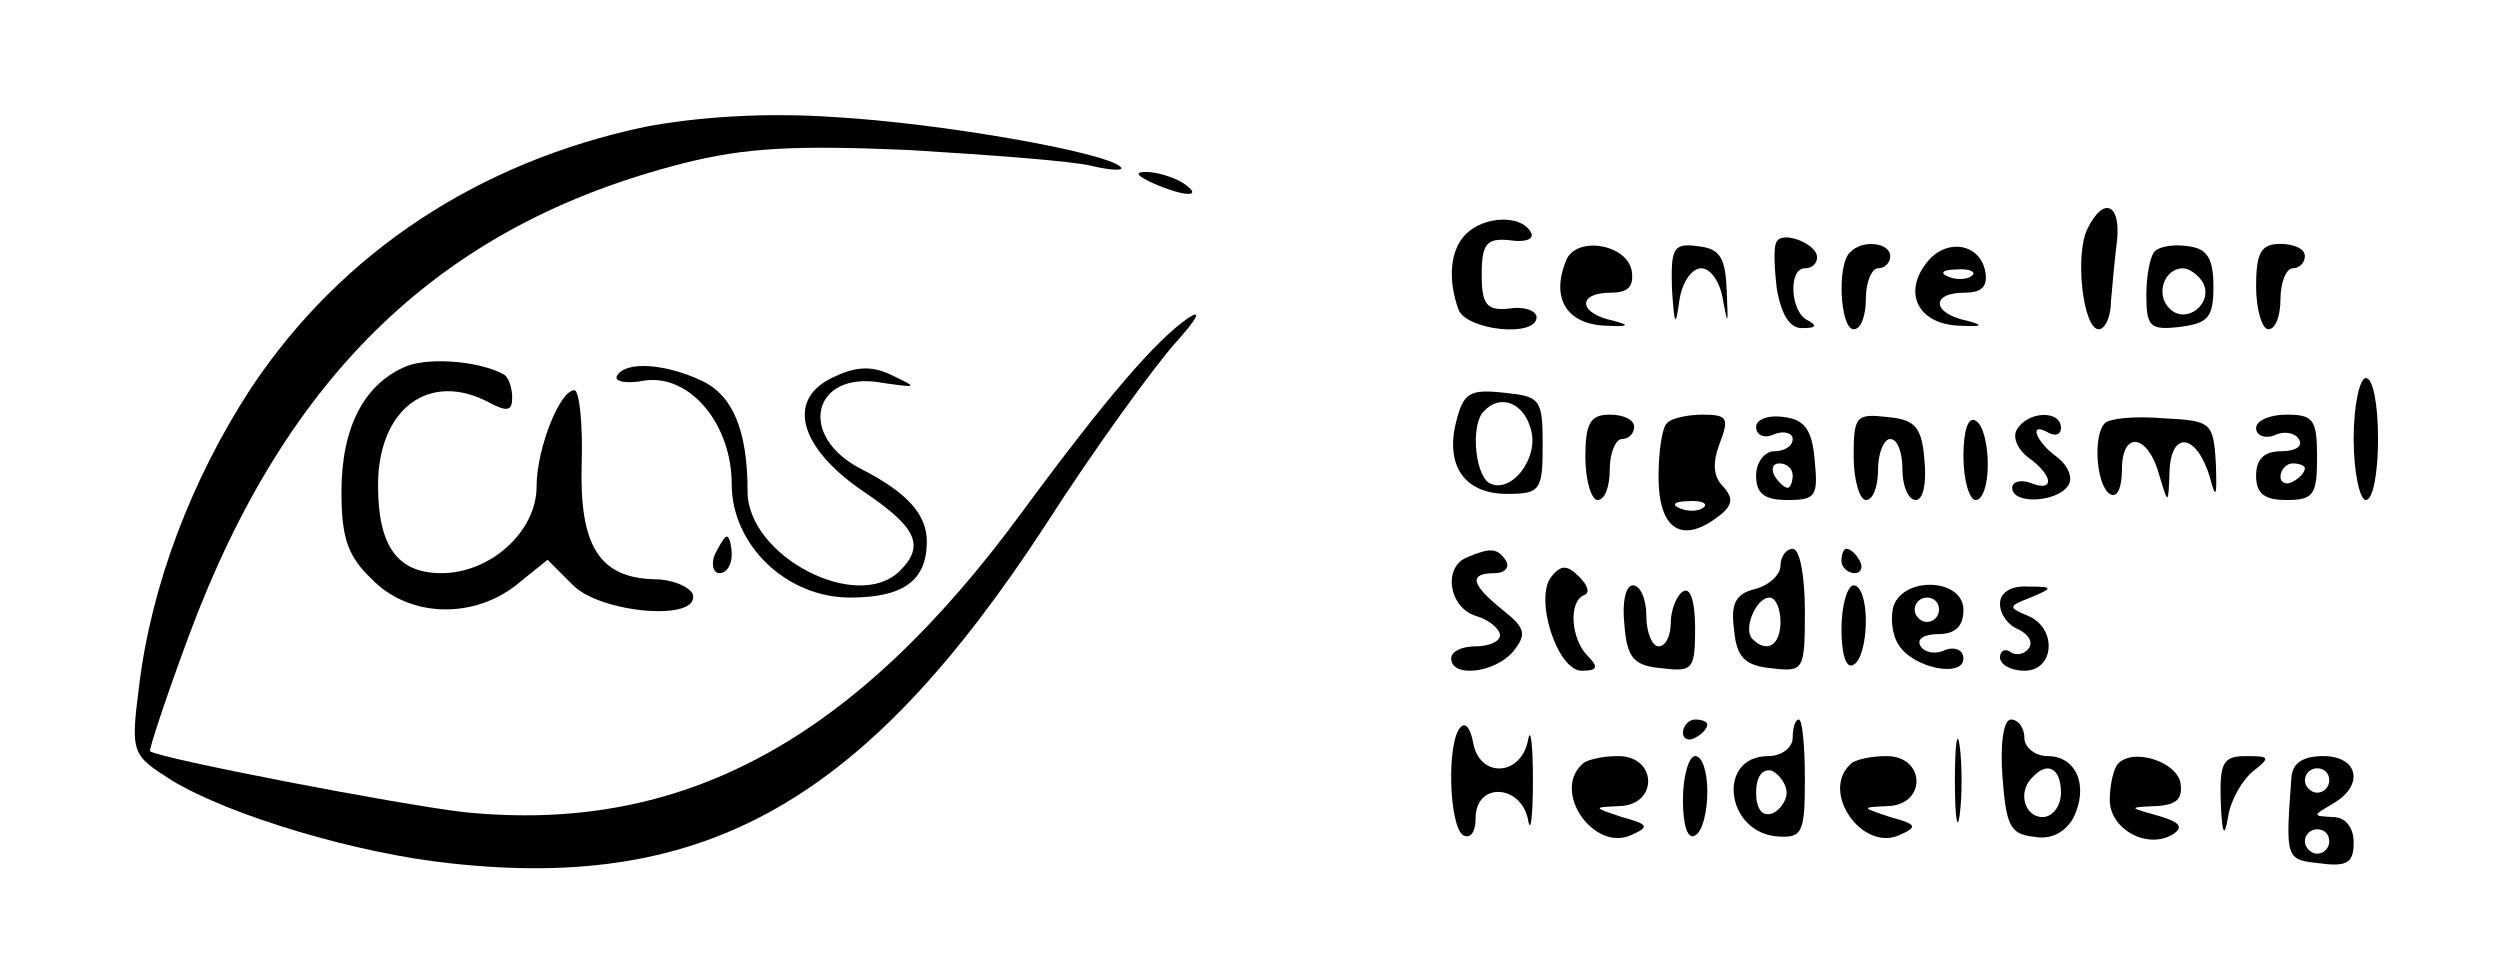 <?xml version="1.0" standalone="no"?>
<!DOCTYPE svg PUBLIC "-//W3C//DTD SVG 20010904//EN"
 "http://www.w3.org/TR/2001/REC-SVG-20010904/DTD/svg10.dtd">
<svg version="1.0" xmlns="http://www.w3.org/2000/svg"
 width="205pt" height="79pt" viewBox="0 0 205 79"
 preserveAspectRatio="xMidYMid meet">

<g transform="translate(0,79) scale(0.1,-0.1)"
fill="#000000" stroke="none">
<path d="M529 686 c-137 -29 -249 -103 -323 -214 -49 -75 -82 -162 -92 -245
-7 -55 -6 -56 27 -77 48 -29 152 -60 229 -68 210 -23 340 52 487 277 41 64 90
131 107 150 18 20 22 28 10 20 -26 -18 -66 -64 -136 -159 -138 -188 -279 -264
-457 -246 -53 6 -250 44 -258 50 -1 1 13 44 32 95 80 215 208 337 405 387 51
13 92 15 185 11 66 -4 134 -9 150 -13 17 -4 27 -4 24 -1 -11 12 -147 36 -235
41 -57 4 -113 0 -155 -8z"/>
<path d="M945 640 c27 -12 43 -12 25 0 -8 5 -22 9 -30 9 -10 0 -8 -3 5 -9z"/>
<path d="M1712 603 c-11 -21 -4 -83 9 -83 5 0 10 10 10 23 1 12 3 34 5 50 3
30 -11 36 -24 10z"/>
<path d="M1202 598 c-13 -13 -15 -37 -6 -62 7 -17 64 -23 64 -6 0 5 -10 9 -22
7 -19 -2 -23 3 -23 28 0 25 4 30 23 28 13 -2 21 1 17 7 -8 14 -38 13 -53 -2z"/>
<path d="M1457 592 c-3 -4 -2 -22 0 -39 4 -22 11 -33 22 -32 10 0 11 2 4 6
-15 6 -17 43 -3 43 6 0 10 4 10 9 0 11 -28 22 -33 13z"/>
<path d="M1284 576 c-12 -30 0 -51 31 -53 20 -1 23 0 8 4 -29 6 -30 23 -2 23
14 0 19 5 17 18 -4 22 -46 29 -54 8z"/>
<path d="M1371 553 c2 -30 3 -32 6 -10 2 15 10 27 18 27 8 0 16 -12 18 -27 4
-21 4 -19 3 7 -1 28 -5 36 -23 38 -21 3 -23 -1 -22 -35z"/>
<path d="M1517 583 c-11 -10 -8 -63 3 -63 6 0 10 11 10 25 0 14 5 25 10 25 6
0 10 5 10 10 0 11 -23 14 -33 3z"/>
<path d="M1581 576 c-21 -25 -9 -51 24 -53 20 -1 23 0 8 4 -29 6 -30 23 -2 23
14 0 19 5 17 17 -4 23 -31 28 -47 9z m36 -12 c-3 -3 -12 -4 -19 -1 -8 3 -5 6
6 6 11 1 17 -2 13 -5z"/>
<path d="M1767 584 c-4 -4 -7 -20 -7 -36 0 -26 3 -29 28 -26 23 3 27 8 27 33
0 23 -5 31 -20 33 -12 2 -24 0 -28 -4z m39 -25 c10 -17 -13 -36 -27 -22 -12
12 -4 33 11 33 5 0 12 -5 16 -11z"/>
<path d="M1850 555 c0 -19 5 -35 10 -35 6 0 10 11 10 25 0 14 5 25 10 25 6 0
10 5 10 10 0 6 -9 10 -20 10 -16 0 -20 -7 -20 -35z"/>
<path d="M334 490 c-35 -14 -54 -50 -54 -103 0 -38 5 -53 25 -72 30 -31 82
-33 118 -5 l26 21 21 -21 c23 -23 105 -30 98 -7 -3 6 -17 12 -31 12 -46 1 -62
28 -60 95 1 33 -2 60 -6 60 -12 0 -31 -48 -31 -79 0 -37 -38 -71 -78 -71 -36
0 -52 22 -52 72 0 63 42 94 91 68 15 -8 19 -7 19 4 0 8 -3 17 -7 19 -20 11
-60 14 -79 7z"/>
<path d="M506 482 c-3 -5 8 -7 23 -4 37 5 71 -36 71 -85 0 -50 45 -93 97 -93
44 0 63 14 63 46 0 22 -16 40 -53 59 -54 27 -41 82 17 71 28 -4 29 -4 8 6 -16
8 -29 8 -48 -1 -40 -18 -29 -58 24 -94 43 -29 51 -44 30 -65 -35 -35 -125 12
-125 65 0 50 -12 79 -38 91 -30 14 -62 16 -69 4z"/>
<path d="M1930 430 c0 -27 5 -50 10 -50 6 0 10 23 10 50 0 28 -4 50 -10 50 -5
0 -10 -22 -10 -50z"/>
<path d="M1194 444 c-9 -36 7 -59 42 -59 27 0 29 3 29 40 0 38 -2 40 -32 43
-28 3 -33 0 -39 -24z m61 -5 c8 -24 -16 -55 -34 -45 -12 8 -15 49 -4 59 13 14
32 7 38 -14z"/>
<path d="M1300 415 c0 -19 5 -35 10 -35 6 0 10 11 10 25 0 14 5 25 10 25 6 0
10 5 10 10 0 6 -9 10 -20 10 -16 0 -20 -7 -20 -35z"/>
<path d="M1367 443 c-4 -3 -7 -23 -7 -44 0 -42 18 -55 47 -34 14 10 15 16 6
26 -8 8 -9 19 -3 35 8 21 7 24 -14 24 -12 0 -26 -3 -29 -7z m30 -69 c-3 -3
-12 -4 -19 -1 -8 3 -5 6 6 6 11 1 17 -2 13 -5z"/>
<path d="M1440 440 c0 -7 7 -10 15 -6 8 3 15 1 15 -4 0 -6 -7 -10 -15 -10 -8
0 -15 -9 -15 -20 0 -15 7 -20 26 -20 23 0 25 3 22 33 -2 24 -8 33 -25 35 -13
2 -23 -2 -23 -8z m30 -40 c0 -5 -2 -10 -4 -10 -3 0 -8 5 -11 10 -3 6 -1 10 4
10 6 0 11 -4 11 -10z"/>
<path d="M1520 416 c0 -20 5 -36 10 -36 6 0 10 11 10 25 0 14 5 25 10 25 6 0
10 -11 10 -25 0 -14 5 -25 11 -25 6 0 9 14 7 33 -2 27 -8 33 -30 35 -26 3 -28
1 -28 -32z"/>
<path d="M1610 416 c0 -20 5 -36 10 -36 6 0 10 13 10 29 0 17 -4 33 -10 36 -6
4 -10 -8 -10 -29z"/>
<path d="M1654 438 c-4 -6 0 -16 9 -23 21 -15 22 -29 2 -21 -8 3 -15 1 -15 -4
0 -14 37 -12 46 2 4 6 0 16 -9 23 -18 13 -24 30 -7 20 6 -3 10 -1 10 4 0 15
-27 14 -36 -1z"/>
<path d="M1726 443 c-10 -10 -7 -51 4 -58 6 -4 10 5 10 20 0 33 22 29 31 -6 7
-23 7 -23 8 4 1 34 22 32 33 -4 5 -19 6 -17 5 11 -2 34 -4 35 -43 37 -23 2
-44 0 -48 -4z"/>
<path d="M1850 439 c0 -6 7 -9 15 -6 8 4 17 2 20 -3 4 -6 -3 -10 -14 -10 -14
0 -21 -6 -21 -20 0 -15 7 -20 25 -20 22 0 25 4 25 35 0 31 -3 35 -25 35 -14 0
-25 -5 -25 -11z m40 -33 c0 -3 -4 -8 -10 -11 -5 -3 -10 -1 -10 4 0 6 5 11 10
11 6 0 10 -2 10 -4z"/>
<path d="M586 335 c-3 -8 -1 -15 4 -15 6 0 10 7 10 15 0 8 -2 15 -4 15 -2 0
-6 -7 -10 -15z"/>
<path d="M1203 333 c-20 -8 -15 -41 7 -48 11 -3 20 -11 20 -16 0 -5 -9 -9 -20
-9 -11 0 -20 -4 -20 -10 0 -16 36 -12 51 6 11 14 10 19 -9 34 -26 21 -28 30
-6 30 8 0 12 5 9 10 -7 11 -13 11 -32 3z"/>
<path d="M1460 326 c0 -7 -9 -16 -21 -19 -16 -4 -20 -12 -17 -34 2 -22 9 -29
31 -31 26 -3 27 -2 27 47 0 28 -4 51 -10 51 -5 0 -10 -6 -10 -14z m0 -46 c0
-19 -11 -26 -23 -14 -8 8 3 34 14 34 5 0 9 -9 9 -20z"/>
<path d="M1510 330 c0 -5 5 -10 11 -10 5 0 7 5 4 10 -3 6 -8 10 -11 10 -2 0
-4 -4 -4 -10z"/>
<path d="M1272 317 c-14 -18 5 -77 25 -77 13 0 14 3 5 12 -14 14 -16 45 -3 50
5 2 3 8 -4 15 -10 10 -15 10 -23 0z"/>
<path d="M1332 278 c2 -28 8 -34 31 -36 25 -3 27 -1 27 33 0 22 -4 34 -10 30
-5 -3 -10 -15 -10 -26 0 -10 -4 -19 -10 -19 -5 0 -10 11 -10 25 0 14 -5 25
-11 25 -6 0 -9 -14 -7 -32z"/>
<path d="M1510 274 c0 -21 4 -33 10 -29 6 3 10 19 10 36 0 16 -4 29 -10 29 -5
0 -10 -16 -10 -36z"/>
<path d="M1553 294 c-3 -9 -2 -24 4 -33 12 -19 53 -27 53 -11 0 7 -7 10 -15 7
-8 -4 -17 -2 -20 3 -4 6 3 10 14 10 14 0 21 6 21 20 0 25 -47 28 -57 4z m37
-4 c0 -5 -4 -10 -10 -10 -5 0 -10 5 -10 10 0 6 5 10 10 10 6 0 10 -4 10 -10z"/>
<path d="M1640 295 c0 -9 7 -18 15 -21 8 -4 12 -10 9 -15 -3 -5 -10 -7 -15 -4
-5 4 -9 1 -9 -4 0 -6 9 -11 20 -11 25 0 27 35 3 45 -17 7 -16 8 2 15 19 8 19
9 -2 9 -14 1 -23 -5 -23 -14z"/>
<path d="M1198 194 c-12 -11 -10 -82 2 -89 6 -3 10 3 10 14 0 30 37 28 43 -1
2 -13 4 2 4 32 0 30 -2 45 -4 33 -6 -30 -40 -31 -45 -2 -2 11 -6 17 -10 13z"/>
<path d="M1380 189 c0 -5 5 -7 10 -4 6 3 10 8 10 11 0 2 -4 4 -10 4 -5 0 -10
-5 -10 -11z"/>
<path d="M1470 185 c0 -8 -9 -15 -20 -15 -43 0 -35 -64 9 -66 19 -1 21 4 21
47 0 27 -2 49 -5 49 -3 0 -5 -7 -5 -15z m-5 -45 c0 -7 -6 -15 -12 -17 -8 -3
-13 4 -13 17 0 13 5 20 13 18 6 -3 12 -11 12 -18z"/>
<path d="M1603 150 c0 -30 2 -43 4 -28 2 16 2 40 0 56 -2 15 -4 2 -4 -28z"/>
<path d="M1642 153 c3 -39 6 -47 25 -49 14 -3 26 3 33 15 13 26 3 51 -21 51
-10 0 -19 7 -19 15 0 8 -5 15 -11 15 -6 0 -9 -19 -7 -47z m48 -13 c0 -11 -7
-20 -15 -20 -15 0 -21 21 -8 33 12 13 23 7 23 -13z"/>
<path d="M1297 163 c-24 -23 10 -71 40 -58 16 7 15 9 -7 15 -24 8 -24 8 -2 9
32 1 31 41 -1 41 -13 0 -27 -3 -30 -7z"/>
<path d="M1380 134 c0 -21 4 -33 10 -29 6 3 10 19 10 36 0 16 -4 29 -10 29 -5
0 -10 -16 -10 -36z"/>
<path d="M1517 163 c-24 -23 10 -71 40 -58 16 7 15 9 -7 15 -24 8 -24 8 -2 9
32 1 31 41 -1 41 -13 0 -27 -3 -30 -7z"/>
<path d="M1737 164 c-4 -4 -7 -18 -7 -30 0 -24 31 -41 52 -28 9 6 5 10 -12 15
-25 7 -25 7 -2 8 17 1 22 6 20 19 -3 17 -38 29 -51 16z"/>
<path d="M1821 133 c1 -27 3 -31 6 -13 2 14 12 31 21 38 14 11 13 12 -6 12
-19 0 -22 -5 -21 -37z"/>
<path d="M1879 153 c-5 -68 -5 -68 24 -71 22 -3 27 1 27 17 0 13 -7 21 -17 21
-17 1 -17 1 0 11 26 15 21 39 -8 39 -17 0 -25 -6 -26 -17z m31 -3 c0 -5 -4
-10 -10 -10 -5 0 -10 5 -10 10 0 6 5 10 10 10 6 0 10 -4 10 -10z m0 -50 c0 -5
-4 -10 -10 -10 -5 0 -10 5 -10 10 0 6 5 10 10 10 6 0 10 -4 10 -10z"/>
</g>
</svg>
